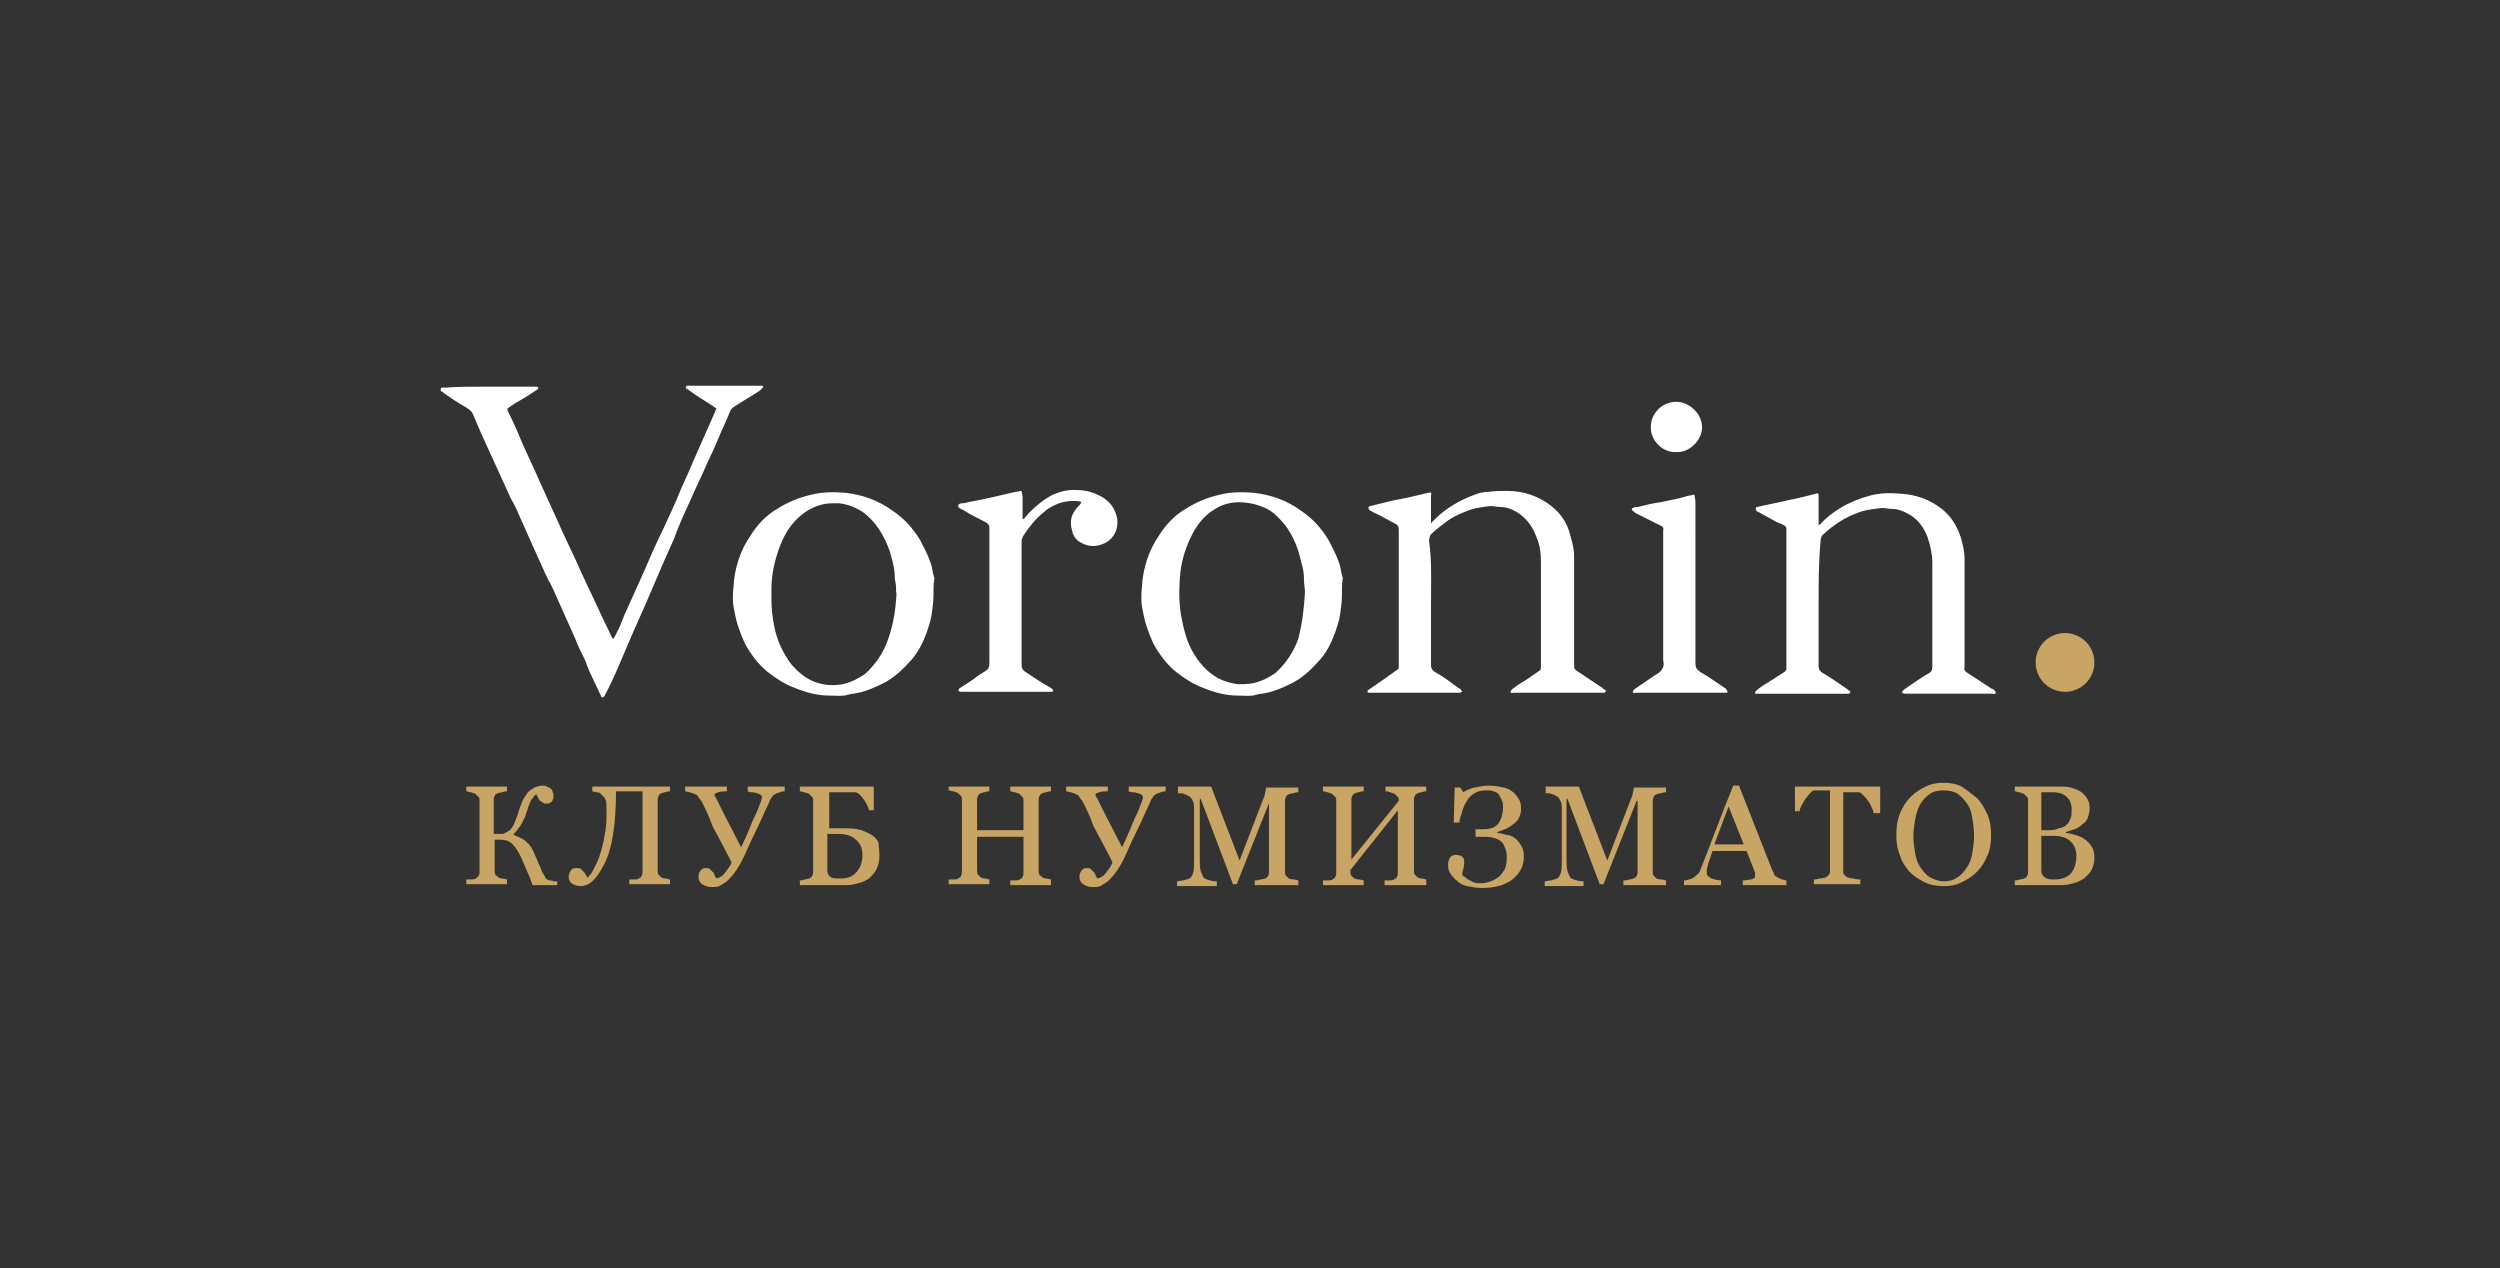 <?xml version="1.0" encoding="utf-8"?>
<!-- Generator: Adobe Illustrator 19.2.0, SVG Export Plug-In . SVG Version: 6.00 Build 0)  -->
<svg version="1.1" id="Layer_1" xmlns="http://www.w3.org/2000/svg" xmlns:xlink="http://www.w3.org/1999/xlink" x="0px" y="0px"
	 viewBox="0 0 263.8 133.8" style="enable-background:new 0 0 263.8 133.8;" xml:space="preserve">
<rect x="0" y="0" width="263.8" height="133.8" fill="#333333" stroke="none"/>
<style type="text/css">
	.st0{fill:#FFFFFF;}
	.st1{fill:#C8A465;}
</style>
<g>
	<g>
		<path class="st0" d="M51.5,40.8c1.6,0,3.1,0,4.7,0c0.1,0,0.3,0,0.4,0c0.1,0,0.2,0.1,0.2,0.1c0,0.1,0,0.2-0.1,0.2
			c-0.6,0.4-1.2,0.8-1.9,1.2c-0.4,0.2-0.8,0.5-1.1,0.7c-0.2,0.1-0.2,0.2-0.1,0.4c0.5,1,1,2.1,1.4,3.1c0.6,1.4,1.3,2.8,1.9,4.2
			c0.7,1.5,1.3,2.9,2,4.4c0.6,1.4,1.3,2.8,1.9,4.1c0.6,1.4,1.3,2.8,1.9,4.1c0.6,1.3,1.2,2.6,1.8,3.8c0,0.1,0.1,0.1,0.1,0.2
			c0,0.1,0.1,0.1,0.1,0.1c0,0,0.1-0.1,0.1-0.1c0.3-0.6,0.6-1.1,0.8-1.7c0.2-0.5,0.4-1,0.6-1.4c0.6-1.3,1.2-2.7,1.8-4
			c0.6-1.4,1.2-2.8,1.9-4.2c0.7-1.5,1.4-3,2-4.5c0.5-1.1,1-2.2,1.5-3.4c0.6-1.4,1.3-2.9,1.9-4.3c0.1-0.2,0.2-0.5,0.3-0.7
			c-0.2-0.1-0.4-0.3-0.6-0.4c-0.8-0.5-1.6-1-2.4-1.6c-0.1,0-0.1-0.1-0.2-0.1c-0.1-0.1,0-0.3,0.1-0.3c0.1,0,0.2,0,0.3,0
			c2.4,0,4.9,0,7.3,0c0.1,0,0.2,0,0.3,0c0.1,0,0.2,0.1,0.1,0.2c-0.1,0.1-0.2,0.2-0.3,0.3c-0.9,0.6-1.8,1.1-2.7,1.7
			c-0.2,0.1-0.4,0.3-0.5,0.6c-0.4,1-0.9,2-1.3,3c-0.3,0.7-0.6,1.4-1,2.2c-0.6,1.4-1.3,2.8-1.9,4.2c-0.6,1.3-1.2,2.6-1.7,4
			c-0.4,0.9-0.8,1.8-1.2,2.7c-0.6,1.4-1.2,2.8-1.8,4.2c-0.4,0.9-0.8,1.8-1.2,2.7c-0.6,1.4-1.2,2.8-1.8,4.2c-0.4,0.9-0.8,1.8-1.3,2.7
			c0,0.1-0.1,0.1-0.2,0.2c-0.1,0-0.2-0.1-0.2-0.2c-0.3-0.6-0.6-1.3-0.9-1.9c-0.3-0.6-0.5-1.1-0.7-1.7c-0.4-0.8-0.8-1.6-1.1-2.4
			c-0.7-1.6-1.4-3.1-2.1-4.7c-0.2-0.5-0.5-1.1-0.8-1.6c-0.3-0.7-0.7-1.5-1-2.2c-0.7-1.6-1.4-3.1-2.1-4.7c-0.2-0.5-0.5-1.1-0.8-1.6
			c-0.3-0.7-0.7-1.5-1-2.2c-0.7-1.5-1.4-3.1-2.1-4.6c-0.3-0.7-0.6-1.4-0.9-2.1c-0.1-0.3-0.4-0.5-0.7-0.7c-0.9-0.5-1.8-1.1-2.6-1.7
			c0,0-0.1,0-0.1-0.1c0-0.1,0-0.1,0-0.2c0,0,0.1-0.1,0.1-0.1c0.1,0,0.3,0,0.4,0C48.3,40.8,49.9,40.8,51.5,40.8z"/>
		<path class="st0" d="M151,63.6c0,2.2,0,4.4,0,6.6c0,0.3,0.1,0.5,0.4,0.7c0.9,0.5,1.7,1.1,2.5,1.7c0.1,0,0.1,0.1,0.2,0.1
			c0.1,0.1,0.1,0.2,0.2,0.3c-0.1,0-0.2,0.1-0.3,0.1c-3.1,0-6.3,0-9.4,0c0,0-0.1,0-0.1,0c-0.1,0-0.2,0-0.2-0.1c0-0.1,0-0.2,0.1-0.2
			c0.4-0.3,0.9-0.6,1.3-0.9c0.6-0.4,1.1-0.8,1.7-1.2c0.1-0.1,0.2-0.1,0.2-0.3c0-0.1,0-0.3,0-0.4c0-4.6,0-9.3,0-13.9
			c0-0.1,0-0.2,0-0.2c0-0.3-0.1-0.5-0.3-0.6c-0.8-0.4-1.6-0.9-2.5-1.3c-0.1-0.1-0.2-0.1-0.3-0.2c-0.1-0.1-0.1-0.2-0.1-0.3
			c0,0,0.1-0.1,0.2-0.1c1.2-0.3,2.3-0.6,3.5-0.8c0.9-0.2,1.8-0.4,2.6-0.6c0.3-0.1,0.4,0,0.3,0.3c0,0.9,0,1.9,0,2.8c0,0,0,0.1,0,0.1
			c0,0,0.1,0,0.1-0.1c0.1-0.1,0.2-0.2,0.3-0.3c1.2-1.2,2.6-2,4.2-2.6c0.5-0.2,1-0.3,1.5-0.3c0.6-0.1,1.3-0.1,1.9-0.1
			c1.7,0,3.3,0.5,4.7,1.6c1,0.8,1.7,1.8,2,3.1c0.2,0.7,0.4,1.4,0.4,2.2c0,3.7,0,7.5,0,11.2c0,0.1,0,0.2,0,0.4c0,0.2,0.1,0.4,0.3,0.5
			c0.9,0.6,1.8,1.2,2.7,1.8c0.1,0.1,0.2,0.2,0.3,0.2c0,0,0.1,0.1,0,0.2c0,0-0.1,0.1-0.1,0.1c-0.1,0-0.2,0-0.4,0c-3,0-6,0-9,0
			c-0.1,0-0.2,0-0.2,0c-0.1,0-0.3,0.1-0.3-0.1c0-0.1,0.1-0.2,0.2-0.3c0.5-0.4,1-0.7,1.5-1c0.4-0.3,0.9-0.6,1.3-0.9
			c0.2-0.1,0.2-0.2,0.2-0.5c0-2.3,0-4.6,0-7c0-1.3,0-2.7,0-4c0-0.9-0.1-1.8-0.5-2.7c-0.4-1.1-1.1-2-2.1-2.6
			c-0.5-0.3-1.1-0.5-1.7-0.5c-0.3,0-0.7-0.1-1-0.1c-0.9,0.1-1.8,0.2-2.7,0.6c-0.8,0.3-1.6,0.7-2.3,1.3c-0.4,0.3-0.8,0.6-1.1,0.9
			c-0.3,0.2-0.4,0.5-0.4,0.9C151.1,59.3,151,61.5,151,63.6z"/>
		<path class="st0" d="M191.9,63.7c0,2.2,0,4.4,0,6.6c0,0.3,0.1,0.5,0.4,0.7c0.9,0.5,1.7,1.1,2.6,1.7c0.1,0.1,0.2,0.2,0.3,0.2
			c0,0,0.1,0.1,0,0.2c0,0-0.1,0.1-0.1,0.1c-0.1,0-0.2,0-0.4,0c-3,0-6,0-9,0c-0.1,0-0.1,0-0.2,0c-0.1,0-0.3,0.1-0.3-0.1
			c0-0.1,0.1-0.2,0.2-0.3c0.5-0.4,1-0.7,1.5-1c0.5-0.3,0.9-0.6,1.4-0.9c0.1-0.1,0.2-0.2,0.2-0.3c0-0.1,0-0.2,0-0.4
			c0-4.7,0-9.4,0-14.1c0-0.1,0-0.2,0-0.3c0-0.2-0.1-0.3-0.3-0.4c-0.2-0.1-0.4-0.2-0.7-0.3c-0.7-0.4-1.3-0.7-2-1.1
			c-0.1,0-0.2-0.1-0.2-0.2c-0.1-0.1,0-0.3,0.1-0.3c0.9-0.2,1.8-0.4,2.8-0.6c0.7-0.2,1.5-0.3,2.2-0.5c0.4-0.1,0.8-0.2,1.2-0.3
			c0.3-0.1,0.3,0,0.3,0.3c0,0.9,0,1.9,0,2.8c0,0.1,0,0.1,0,0.2c0.1,0,0.1-0.1,0.2-0.1c0.6-0.7,1.3-1.2,2.1-1.7c1-0.6,2-1,3.1-1.3
			c1.1-0.3,2.2-0.3,3.3-0.2c1.6,0.1,3,0.6,4.3,1.6c1,0.8,1.6,1.8,2,3c0.2,0.7,0.4,1.5,0.4,2.2c0,3.7,0,7.5,0,11.2c0,0.1,0,0.2,0,0.3
			c-0.1,0.3,0.1,0.5,0.3,0.6c0.9,0.6,1.7,1.1,2.6,1.7c0,0,0,0,0.1,0c0.1,0.1,0.3,0.3,0.3,0.4c0,0.2-0.3,0.1-0.4,0.1c-3,0-6,0-9,0
			c-0.2,0-0.3,0-0.5-0.1c0-0.2,0.2-0.3,0.3-0.4c0.9-0.6,1.7-1.2,2.6-1.7c0.2-0.1,0.3-0.3,0.3-0.6c0-2.7,0-5.4,0-8.1c0-1,0-1.9,0-2.9
			c0-0.9-0.2-1.8-0.5-2.7c-0.4-1.1-1.1-2-2.1-2.5c-0.5-0.3-1.1-0.5-1.7-0.5c-0.3,0-0.7-0.1-1-0.1c-0.9,0.1-1.9,0.2-2.8,0.6
			c-0.8,0.3-1.5,0.7-2.2,1.2c-0.4,0.3-0.8,0.6-1.1,0.9c-0.3,0.2-0.4,0.5-0.4,0.9C191.9,59.3,191.9,61.5,191.9,63.7z"/>
		<path class="st0" d="M98.5,62.9c0,0.5-0.1,1.3-0.2,2c-0.1,0.6-0.3,1.2-0.5,1.8c-0.4,1.1-0.9,2.1-1.6,2.9c-0.9,1-1.8,1.9-3,2.5
			c-0.8,0.4-1.7,0.8-2.6,1c-0.4,0.1-0.8,0.1-1.1,0.2c-0.6,0.2-1.2,0.1-1.9,0.1c-1.3,0-2.5-0.3-3.7-0.8c-1.1-0.4-2-1-2.9-1.7
			c-1-0.8-1.8-1.9-2.4-3c-0.5-1.1-0.9-2.2-1.1-3.4c-0.2-0.8-0.2-1.7-0.1-2.6c0.1-1.9,0.7-3.8,1.8-5.4c0.7-1.1,1.6-2.1,2.8-2.8
			c1.1-0.7,2.3-1.2,3.6-1.5c1.2-0.3,2.4-0.3,3.6-0.2c1.8,0.2,3.5,0.8,5,1.9c1.2,0.8,2.1,1.8,2.9,3.1c0.4,0.8,0.8,1.5,1.1,2.4
			c0.2,0.5,0.2,1.1,0.4,1.6C98.5,61.5,98.5,62.1,98.5,62.9z M94.6,62.7c-0.1-0.4,0-0.8-0.1-1.2c-0.1-0.4-0.1-0.8-0.1-1.1
			c-0.1-0.8-0.3-1.5-0.5-2.2C93.3,56.5,92.4,55,91,54c-0.8-0.5-1.6-0.8-2.5-0.9c-0.5,0-1.1,0-1.6,0.1c-0.9,0.2-1.7,0.6-2.4,1.2
			c-1.1,0.9-1.8,2.1-2.3,3.5c-0.5,1.4-0.8,2.8-0.8,4.3c0,0.3,0,0.7,0,1c0,1,0.1,1.9,0.3,2.9c0.3,1.5,0.9,2.8,1.8,4
			c0.6,0.7,1.3,1.3,2.1,1.7c1.1,0.5,2.2,0.6,3.3,0.4c0.9-0.2,1.7-0.6,2.4-1.1c1.1-1,1.9-2.2,2.4-3.6C94.3,65.8,94.5,64.3,94.6,62.7z
			"/>
		<path class="st0" d="M141.6,62.9c0,0.5-0.1,1.3-0.2,2c-0.1,0.6-0.3,1.2-0.5,1.8c-0.4,1.1-0.9,2.1-1.6,2.9c-0.9,1-1.8,1.9-3,2.5
			c-0.8,0.4-1.7,0.8-2.6,1c-0.4,0.1-0.8,0.1-1.1,0.2c-0.6,0.2-1.2,0.1-1.9,0.1c-1.3,0-2.5-0.3-3.7-0.8c-1.1-0.4-2-1-2.9-1.7
			c-1-0.8-1.8-1.9-2.4-3c-0.5-1.1-0.9-2.2-1.1-3.4c-0.2-0.8-0.2-1.7-0.1-2.6c0.1-1.9,0.7-3.8,1.8-5.4c0.7-1.1,1.6-2.1,2.8-2.8
			c1.1-0.7,2.3-1.2,3.6-1.5c1.2-0.3,2.4-0.3,3.6-0.2c1.8,0.2,3.5,0.8,5,1.9c1.2,0.8,2.1,1.8,2.9,3.1c0.4,0.8,0.8,1.5,1.1,2.4
			c0.2,0.5,0.2,1.1,0.4,1.6C141.6,61.5,141.6,62.1,141.6,62.9z M137.7,62.5c0-0.4-0.1-0.8-0.1-1.3c0-0.7-0.1-1.3-0.3-1.9
			c-0.3-1.4-0.8-2.7-1.7-3.9c-0.6-0.7-1.2-1.4-2.1-1.8c-0.9-0.4-1.8-0.6-2.8-0.6c-0.8,0-1.6,0.2-2.3,0.6c-1.1,0.6-1.9,1.5-2.5,2.6
			c-0.8,1.5-1.3,3.1-1.4,4.8c-0.1,1.4-0.1,2.9,0.2,4.3c0.2,1.1,0.5,2.2,1,3.2c0.7,1.3,1.6,2.4,2.9,3.1c0.6,0.3,1.3,0.5,2,0.6
			c0.5,0,1,0,1.6-0.1c0.9-0.2,1.7-0.6,2.4-1.1c1.1-1,1.9-2.2,2.4-3.6C137.4,65.8,137.6,64.3,137.7,62.5z"/>
		<path class="st0" d="M107.8,63.8c0,2.1,0,4.3,0,6.4c0,0.3,0.1,0.5,0.4,0.7c0.9,0.6,1.8,1.2,2.7,1.7c0.1,0.1,0.2,0.1,0.2,0.2
			c0.1,0.1,0,0.2-0.1,0.2c-0.1,0-0.1,0-0.2,0c-3.1,0-6.3,0-9.4,0c-0.1,0-0.2-0.1-0.3-0.1c0.1-0.1,0.1-0.3,0.2-0.3
			c0.6-0.4,1.3-0.8,1.9-1.3c0.3-0.2,0.5-0.3,0.8-0.5c0.3-0.2,0.4-0.4,0.4-0.8c0-1.8,0-3.5,0-5.3c0-3,0-6,0-9c0-0.3-0.1-0.4-0.4-0.6
			c-0.8-0.4-1.6-0.8-2.4-1.3c-0.2-0.1-0.5-0.2-0.5-0.4c0-0.3,0.4-0.3,0.6-0.3c0.8-0.2,1.6-0.3,2.4-0.5c1-0.2,2.1-0.5,3.1-0.7
			c0.2,0,0.4-0.1,0.6-0.1c0,0.2,0.1,0.4,0.1,0.6c0,0.7,0,1.5,0,2.2c0,0.1,0,0.1,0,0.2c0.1,0,0.1-0.1,0.2-0.1
			c0.1-0.2,0.3-0.3,0.4-0.5c0.8-0.8,1.6-1.5,2.6-2c0.7-0.3,1.4-0.5,2.2-0.5c0.9,0,1.7,0.1,2.5,0.5c1.2,0.5,1.9,1.4,2.1,2.6
			c0.1,1-0.3,2-1.3,2.5c-1,0.5-1.9,0.4-2.8-0.2c-0.4-0.3-0.6-0.7-0.7-1.2c-0.2-0.8-0.1-1.4,0.3-2c0.2-0.3,0.4-0.5,0.6-0.7
			c0-0.1,0.1-0.1,0.1-0.2c0,0-0.1-0.1-0.2-0.1c-0.9-0.1-1.8,0-2.6,0.4c-0.4,0.2-0.8,0.4-1.1,0.7c-0.9,0.7-1.6,1.6-2.2,2.5
			c-0.1,0.2-0.2,0.4-0.2,0.6C107.8,59.5,107.8,61.7,107.8,63.8z"/>
		<path class="st0" d="M178.9,61.3c0,2.9,0,5.8,0,8.7c0,0.4,0.1,0.6,0.5,0.9c0.9,0.5,1.7,1.1,2.6,1.7c0.1,0,0.1,0.1,0.2,0.2
			c0,0.1,0.1,0.1,0.1,0.2c0,0-0.1,0.1-0.1,0.1c-0.1,0-0.2,0-0.4,0c-3,0-6,0-9,0c-0.1,0-0.1,0-0.2,0c-0.1,0-0.3,0.1-0.3-0.1
			c0-0.1,0.1-0.2,0.2-0.3c0.7-0.5,1.5-1,2.2-1.5c0.6-0.3,1-0.8,0.8-1.5c0-4.5,0-9,0-13.5c0-0.1,0-0.2,0-0.2c0.1-0.3-0.1-0.5-0.4-0.6
			c-0.8-0.4-1.6-0.8-2.4-1.2c-0.2-0.1-0.3-0.2-0.4-0.3c-0.2-0.1-0.1-0.3,0-0.3c0.2-0.1,0.3-0.1,0.5-0.1c0.8-0.2,1.6-0.4,2.4-0.5
			c1-0.2,2-0.4,3-0.7c0.2,0,0.4-0.1,0.6-0.1c0,0.2,0.1,0.5,0.1,0.7C178.9,55.6,178.9,58.5,178.9,61.3z"/>
		<path class="st0" d="M176.9,47.7c-1.5,0.1-2.8-1.3-2.7-2.7c0-1.3,1.1-2.6,2.7-2.6c1.3,0,2.7,1.2,2.7,2.7
			C179.6,46.5,178.2,47.8,176.9,47.7z"/>
	</g>
	<g>
		<path class="st1" d="M59.1,93.4h-2.9c-0.2-0.6-0.4-1.1-0.6-1.5c-0.2-0.5-0.4-0.9-0.6-1.4c-0.3-0.7-0.7-1.2-1-1.5
			c-0.3-0.3-0.8-0.4-1.3-0.4h-0.5v3.3c0,0.2,0,0.3,0.1,0.4s0.2,0.2,0.3,0.3c0.1,0,0.2,0.1,0.4,0.1c0.2,0,0.4,0.1,0.5,0.1v0.5h-4.3
			v-0.5c0.1,0,0.3,0,0.5,0c0.2,0,0.4,0,0.5-0.1c0.1-0.1,0.3-0.2,0.3-0.3c0.1-0.1,0.1-0.3,0.1-0.4v-7.5c0-0.2,0-0.3-0.1-0.4
			c-0.1-0.1-0.2-0.2-0.3-0.3c-0.1-0.1-0.3-0.1-0.5-0.2c-0.2,0-0.3-0.1-0.5-0.1V83h4.3v0.5c-0.1,0-0.3,0-0.5,0.1
			c-0.2,0-0.4,0.1-0.5,0.1c-0.2,0.1-0.3,0.2-0.3,0.3c-0.1,0.1-0.1,0.3-0.1,0.4V88h0.7c0.2,0,0.4,0,0.5-0.1c0.2-0.1,0.3-0.2,0.5-0.3
			c0.2-0.2,0.4-0.5,0.5-0.8c0.1-0.3,0.3-0.7,0.4-1.1c0.1-0.4,0.3-0.8,0.4-1.1c0.1-0.3,0.4-0.7,0.6-1c0.2-0.2,0.4-0.3,0.7-0.5
			c0.3-0.1,0.5-0.2,0.8-0.2c0.2,0,0.4,0,0.5,0.1c0.2,0.1,0.3,0.1,0.4,0.2c0.1,0.1,0.2,0.2,0.2,0.3c0,0.1,0.1,0.2,0.1,0.4
			c0,0.1,0,0.2,0,0.3c0,0.1-0.1,0.2-0.1,0.3c-0.1,0.1-0.1,0.1-0.2,0.2c-0.1,0-0.2,0.1-0.4,0.1c-0.2,0-0.3,0-0.4-0.1
			c-0.1-0.1-0.2-0.1-0.3-0.2c-0.1-0.1-0.2-0.2-0.2-0.3c-0.1-0.1-0.1-0.2-0.2-0.4c-0.1,0.1-0.3,0.2-0.3,0.3c-0.1,0.1-0.2,0.3-0.3,0.4
			c-0.1,0.2-0.1,0.3-0.2,0.5c-0.1,0.2-0.1,0.4-0.2,0.6c-0.1,0.2-0.1,0.4-0.2,0.6s-0.2,0.4-0.3,0.6c-0.1,0.2-0.2,0.4-0.4,0.6
			c-0.1,0.2-0.3,0.4-0.5,0.6v0.1c0.5,0.2,1,0.4,1.3,0.7c0.4,0.3,0.7,0.8,0.9,1.3c0.1,0.3,0.3,0.6,0.4,1c0.2,0.3,0.3,0.6,0.4,0.9
			c0.2,0.3,0.3,0.5,0.4,0.7c0.1,0.1,0.3,0.2,0.4,0.2c0.1,0,0.3,0,0.4,0.1c0.1,0,0.3,0,0.4,0V93.4z"/>
		<path class="st1" d="M63,83.6c-0.3,0-0.4-0.1-0.5-0.1V83h8.2v0.5c-0.1,0-0.3,0-0.5,0.1c-0.2,0-0.3,0.1-0.4,0.1
			c-0.2,0.1-0.3,0.2-0.3,0.3c-0.1,0.1-0.1,0.3-0.1,0.4v7.5c0,0.2,0,0.3,0.1,0.4c0.1,0.1,0.2,0.2,0.3,0.3c0.1,0,0.2,0.1,0.4,0.1
			c0.2,0,0.4,0.1,0.5,0.1v0.5h-4.3v-0.5c0.1,0,0.3,0,0.5,0c0.2,0,0.4,0,0.5-0.1c0.1-0.1,0.3-0.1,0.3-0.3c0.1-0.1,0.1-0.3,0.1-0.5
			v-8.4H65c0,1.7-0.1,3.2-0.3,4.5c-0.2,1.3-0.5,2.3-0.9,3.1c-0.4,0.8-0.8,1.4-1.2,1.8c-0.4,0.4-0.9,0.6-1.3,0.6
			c-0.4,0-0.7-0.1-1-0.3C60.1,93,60,92.8,60,92.5c0-0.2,0.1-0.4,0.2-0.6c0.1-0.2,0.3-0.3,0.6-0.3c0.2,0,0.4,0,0.5,0.1
			c0.1,0.1,0.2,0.2,0.3,0.3c0.1,0.1,0.2,0.2,0.2,0.3c0.1,0.1,0.1,0.2,0.2,0.3c0.2-0.2,0.4-0.4,0.6-0.8c0.2-0.4,0.5-0.9,0.7-1.6
			c0.2-0.6,0.4-1.3,0.5-2.1c0.2-0.8,0.2-1.7,0.2-2.7c0-0.5,0-0.8-0.1-1c-0.1-0.2-0.2-0.4-0.4-0.5C63.4,83.7,63.2,83.6,63,83.6z"/>
		<path class="st1" d="M74,84.5c-0.1-0.1-0.2-0.2-0.3-0.4s-0.3-0.3-0.4-0.3c-0.1-0.1-0.3-0.1-0.5-0.2c-0.2,0-0.3-0.1-0.5-0.1V83h4.4
			v0.5c-0.3,0-0.6,0-0.9,0.1c-0.3,0.1-0.4,0.1-0.4,0.3c0,0.1,0,0.1,0.1,0.2c0,0.1,0.1,0.1,0.1,0.2c0.2,0.4,0.5,1,0.9,1.8
			s1,1.9,1.7,3.3c0.3-0.6,0.6-1.3,0.9-2c0.3-0.8,0.6-1.4,0.8-1.8c0.2-0.5,0.3-0.9,0.4-1c0-0.2,0.1-0.3,0.1-0.4c0-0.1,0-0.2-0.1-0.3
			c-0.1-0.1-0.2-0.1-0.4-0.2c-0.1,0-0.3-0.1-0.5-0.1c-0.2,0-0.3,0-0.5-0.1V83h3.9v0.5c-0.1,0-0.3,0-0.5,0.1
			c-0.2,0.1-0.4,0.1-0.5,0.2c-0.2,0.1-0.3,0.2-0.4,0.4c-0.1,0.1-0.2,0.3-0.3,0.6c-0.4,0.8-0.8,1.8-1.4,3c-0.6,1.2-1,2.2-1.3,2.8
			c-0.3,0.6-0.6,1.1-0.9,1.5c-0.3,0.4-0.6,0.7-0.8,0.9c-0.3,0.2-0.6,0.4-0.8,0.5c-0.2,0.1-0.5,0.1-0.8,0.1c-0.4,0-0.7-0.1-1-0.3
			c-0.3-0.2-0.4-0.5-0.4-0.8c0-0.2,0.1-0.5,0.2-0.6c0.1-0.2,0.3-0.3,0.6-0.3c0.2,0,0.3,0,0.4,0.1c0.1,0.1,0.2,0.2,0.3,0.3
			c0.1,0.1,0.2,0.2,0.2,0.4c0.1,0.1,0.2,0.3,0.2,0.3c0.4-0.1,0.7-0.3,0.9-0.6c0.2-0.3,0.5-0.6,0.7-1.1c-0.6-1.2-1.3-2.5-2-3.8
			C74.7,85.8,74.2,84.9,74,84.5z"/>
		<path class="st1" d="M92.8,90.3c0,0.5-0.1,1-0.3,1.4c-0.2,0.4-0.5,0.7-0.8,1c-0.3,0.2-0.7,0.4-1.1,0.5c-0.4,0.1-0.8,0.2-1.3,0.2
			h-4.9v-0.5c0.1,0,0.3,0,0.5-0.1c0.2,0,0.4-0.1,0.5-0.1c0.2-0.1,0.3-0.2,0.3-0.3c0.1-0.1,0.1-0.3,0.1-0.4v-7.5c0-0.2,0-0.3-0.1-0.4
			c-0.1-0.1-0.2-0.2-0.3-0.3c-0.1-0.1-0.3-0.1-0.5-0.2c-0.2,0-0.3-0.1-0.5-0.1V83h7.8v2.5h-0.5c-0.1-0.4-0.3-0.8-0.6-1.2
			c-0.3-0.4-0.6-0.7-0.9-0.7c-0.2,0-0.3,0-0.5,0c-0.2,0-0.4,0-0.7,0h-1.5v3.8c0.2,0,0.5,0,0.7,0c0.2,0,0.5,0,0.7,0
			c0.6,0,1.1,0,1.6,0.1c0.5,0.1,0.9,0.3,1.3,0.5c0.4,0.2,0.7,0.5,0.9,0.9C92.7,89.3,92.8,89.8,92.8,90.3z M91,90.2
			c0-0.7-0.2-1.2-0.7-1.6c-0.4-0.4-1-0.6-1.8-0.6c-0.3,0-0.6,0-0.8,0c-0.2,0-0.3,0-0.4,0v3.8c0,0.3,0.1,0.6,0.3,0.7
			c0.2,0.2,0.6,0.2,1.1,0.2c0.7,0,1.3-0.2,1.7-0.7S91,91,91,90.2z"/>
		<path class="st1" d="M110.9,93.4h-4.3v-0.5c0.1,0,0.3,0,0.5,0c0.2,0,0.4,0,0.5-0.1c0.1-0.1,0.3-0.1,0.3-0.3
			c0.1-0.1,0.1-0.3,0.1-0.5v-3.7h-4.9v3.6c0,0.2,0,0.3,0.1,0.4c0.1,0.1,0.2,0.2,0.3,0.3c0.1,0,0.2,0.1,0.4,0.1
			c0.2,0,0.4,0.1,0.5,0.1v0.5h-4.3v-0.5c0.1,0,0.3,0,0.5,0c0.2,0,0.4,0,0.5-0.1c0.1-0.1,0.3-0.1,0.3-0.3c0.1-0.1,0.1-0.3,0.1-0.5
			v-7.5c0-0.2,0-0.3-0.1-0.4c-0.1-0.1-0.2-0.2-0.3-0.3c-0.1-0.1-0.3-0.1-0.5-0.2c-0.2,0-0.3-0.1-0.5-0.1V83h4.3v0.5
			c-0.1,0-0.3,0-0.5,0.1c-0.2,0-0.3,0.1-0.4,0.1c-0.2,0.1-0.3,0.2-0.3,0.3c-0.1,0.1-0.1,0.3-0.1,0.4v3.2h4.9v-3.1
			c0-0.2,0-0.3-0.1-0.4c-0.1-0.1-0.2-0.2-0.3-0.3c-0.1-0.1-0.3-0.1-0.5-0.2c-0.2,0-0.3-0.1-0.5-0.1V83h4.3v0.5c-0.1,0-0.3,0-0.5,0.1
			c-0.2,0-0.3,0.1-0.4,0.1c-0.2,0.1-0.3,0.2-0.3,0.3c-0.1,0.1-0.1,0.3-0.1,0.4v7.5c0,0.2,0,0.3,0.1,0.4c0.1,0.1,0.2,0.2,0.3,0.3
			c0.1,0,0.2,0.1,0.4,0.1c0.2,0,0.4,0.1,0.5,0.1V93.4z"/>
		<path class="st1" d="M114.2,84.5c-0.1-0.1-0.2-0.2-0.3-0.4s-0.3-0.3-0.4-0.3c-0.1-0.1-0.3-0.1-0.5-0.2c-0.2,0-0.3-0.1-0.5-0.1V83
			h4.4v0.5c-0.3,0-0.6,0-0.9,0.1c-0.3,0.1-0.4,0.1-0.4,0.3c0,0.1,0,0.1,0.1,0.2c0,0.1,0.1,0.1,0.1,0.2c0.2,0.4,0.5,1,0.9,1.8
			c0.4,0.8,1,1.9,1.7,3.3c0.3-0.6,0.6-1.3,0.9-2c0.3-0.8,0.6-1.4,0.8-1.8c0.2-0.5,0.3-0.9,0.4-1c0-0.2,0.1-0.3,0.1-0.4
			c0-0.1,0-0.2-0.1-0.3c-0.1-0.1-0.2-0.1-0.4-0.2c-0.1,0-0.3-0.1-0.5-0.1c-0.2,0-0.3,0-0.5-0.1V83h3.9v0.5c-0.1,0-0.3,0-0.5,0.1
			c-0.2,0.1-0.4,0.1-0.5,0.2c-0.2,0.1-0.3,0.2-0.4,0.4c-0.1,0.1-0.2,0.3-0.3,0.6c-0.4,0.8-0.8,1.8-1.4,3c-0.6,1.2-1,2.2-1.3,2.8
			c-0.3,0.6-0.6,1.1-0.9,1.5c-0.3,0.4-0.6,0.7-0.8,0.9c-0.3,0.2-0.6,0.4-0.8,0.5c-0.2,0.1-0.5,0.1-0.8,0.1c-0.4,0-0.7-0.1-1-0.3
			c-0.3-0.2-0.4-0.5-0.4-0.8c0-0.2,0.1-0.5,0.2-0.6c0.1-0.2,0.3-0.3,0.6-0.3c0.2,0,0.3,0,0.4,0.1c0.1,0.1,0.2,0.2,0.3,0.3
			c0.1,0.1,0.2,0.2,0.2,0.4c0.1,0.1,0.2,0.3,0.2,0.3c0.4-0.1,0.7-0.3,0.9-0.6c0.2-0.3,0.5-0.6,0.7-1.1c-0.6-1.2-1.3-2.5-2-3.8
			C114.9,85.8,114.4,84.9,114.2,84.5z"/>
		<path class="st1" d="M137,93.4h-4.6v-0.5c0.2,0,0.4,0,0.6-0.1c0.3,0,0.4-0.1,0.5-0.1c0.2-0.1,0.3-0.2,0.3-0.3
			c0.1-0.1,0.1-0.3,0.1-0.4v-7.5H134l-3.5,8.8h-0.4l-3.4-9h-0.1v6.2c0,0.6,0,1.1,0.1,1.4c0.1,0.3,0.2,0.5,0.3,0.7
			c0.1,0.1,0.3,0.2,0.7,0.3c0.3,0.1,0.6,0.1,0.7,0.1v0.5h-4.2v-0.5c0.2,0,0.4-0.1,0.7-0.1c0.2-0.1,0.4-0.1,0.6-0.2
			c0.2-0.1,0.3-0.3,0.4-0.6c0.1-0.3,0.1-0.8,0.1-1.4v-5.3c0-0.3,0-0.6-0.1-0.8c-0.1-0.2-0.2-0.4-0.3-0.5c-0.2-0.1-0.3-0.2-0.6-0.3
			c-0.2-0.1-0.4-0.1-0.7-0.1V83h3.5l3,7.8l2.5-6.5c0.1-0.2,0.2-0.5,0.2-0.7c0.1-0.3,0.1-0.4,0.1-0.5h3.4v0.5c-0.1,0-0.3,0-0.5,0.1
			c-0.2,0-0.4,0.1-0.5,0.1c-0.2,0.1-0.3,0.2-0.3,0.3c-0.1,0.1-0.1,0.3-0.1,0.4v7.5c0,0.2,0,0.3,0.1,0.4c0.1,0.1,0.2,0.2,0.3,0.3
			c0.1,0,0.2,0.1,0.5,0.1c0.2,0,0.4,0.1,0.5,0.1V93.4z"/>
		<path class="st1" d="M150.4,93.4h-4.3v-0.5c0.1,0,0.3,0,0.5,0c0.2,0,0.4,0,0.5-0.1c0.1-0.1,0.3-0.1,0.3-0.3
			c0.1-0.1,0.1-0.3,0.1-0.5v-6.5l-5,6.3v0.2c0,0.2,0,0.3,0.1,0.4c0.1,0.1,0.2,0.2,0.3,0.3c0.1,0,0.2,0.1,0.5,0.1
			c0.2,0,0.4,0.1,0.5,0.1v0.5h-4.3v-0.5c0.1,0,0.3,0,0.5,0c0.2,0,0.4,0,0.5-0.1c0.1-0.1,0.3-0.1,0.3-0.3c0.1-0.1,0.1-0.3,0.1-0.5
			v-7.5c0-0.2,0-0.3-0.1-0.4c-0.1-0.1-0.2-0.2-0.3-0.3c-0.1-0.1-0.3-0.1-0.5-0.2c-0.2,0-0.3-0.1-0.5-0.1V83h4.3v0.5
			c-0.1,0-0.3,0-0.5,0.1c-0.2,0-0.4,0.1-0.4,0.1c-0.2,0.1-0.3,0.2-0.3,0.3c-0.1,0.1-0.1,0.3-0.1,0.4v6.3l5-6.2c0-0.2,0-0.3-0.1-0.4
			c-0.1-0.1-0.2-0.2-0.3-0.3c-0.1-0.1-0.3-0.1-0.5-0.2c-0.2-0.1-0.4-0.1-0.5-0.1V83h4.3v0.5c-0.1,0-0.3,0-0.5,0.1
			c-0.2,0-0.3,0.1-0.4,0.1c-0.2,0.1-0.3,0.2-0.3,0.3c-0.1,0.1-0.1,0.3-0.1,0.4v7.5c0,0.2,0,0.3,0.1,0.4c0.1,0.1,0.2,0.2,0.3,0.3
			c0.1,0,0.2,0.1,0.4,0.1c0.2,0,0.4,0.1,0.5,0.1V93.4z"/>
		<path class="st1" d="M159.8,88.4c0.3,0.2,0.5,0.5,0.7,0.8c0.2,0.3,0.3,0.7,0.3,1.2c0,1-0.4,1.7-1.2,2.4c-0.8,0.6-1.9,0.9-3.2,0.9
			c-0.6,0-1.1-0.1-1.6-0.2c-0.5-0.1-0.8-0.3-1.1-0.6c-0.3-0.2-0.5-0.5-0.7-0.8c-0.2-0.3-0.2-0.6-0.2-0.9c0-0.3,0.1-0.5,0.2-0.7
			c0.1-0.2,0.4-0.3,0.6-0.3c0.3,0,0.6,0.1,0.7,0.2c0.2,0.2,0.2,0.3,0.2,0.6c0,0.2,0,0.4-0.1,0.7c-0.1,0.3-0.1,0.5-0.1,0.6
			c0,0.1,0.1,0.1,0.2,0.2c0.1,0.1,0.3,0.2,0.4,0.3c0.2,0.1,0.4,0.2,0.6,0.3c0.3,0.1,0.5,0.1,0.8,0.1c0.4,0,0.7-0.1,1-0.2
			c0.3-0.1,0.6-0.3,0.9-0.5c0.2-0.2,0.4-0.5,0.6-0.8c0.1-0.3,0.2-0.7,0.2-1.2c0-0.2,0-0.5-0.1-0.8c-0.1-0.3-0.2-0.5-0.3-0.7
			c-0.2-0.2-0.4-0.4-0.7-0.5c-0.3-0.1-0.7-0.2-1.1-0.2h-1.1v-0.8h0.8c0.8,0,1.3-0.2,1.6-0.6c0.3-0.4,0.5-1,0.5-1.7
			c0-0.3,0-0.5-0.1-0.7c-0.1-0.2-0.2-0.4-0.3-0.6c-0.1-0.2-0.3-0.3-0.6-0.4c-0.2-0.1-0.5-0.1-0.8-0.1c-0.5,0-0.9,0.1-1.2,0.3
			c-0.3,0.2-0.6,0.4-0.8,0.8c-0.2,0.3-0.4,0.7-0.5,1.1c-0.1,0.4-0.3,0.8-0.3,1.2h-0.6l0.1-3.7h0.6l0.3,0.5c0.3-0.2,0.7-0.4,1.2-0.5
			c0.5-0.1,1-0.2,1.5-0.2c0.6,0,1.1,0.1,1.6,0.2c0.5,0.1,0.9,0.4,1.2,0.7c0.2,0.3,0.4,0.5,0.5,0.8c0.1,0.3,0.1,0.5,0.1,0.7
			c0,0.2,0,0.5-0.1,0.7c-0.1,0.3-0.2,0.5-0.4,0.7c-0.2,0.2-0.5,0.4-0.8,0.6c-0.3,0.2-0.7,0.3-1.2,0.5v0.1c0.3,0,0.6,0.1,1,0.2
			C159.2,88.1,159.5,88.2,159.8,88.4z"/>
		<path class="st1" d="M175.9,93.4h-4.6v-0.5c0.2,0,0.4,0,0.6-0.1c0.3,0,0.4-0.1,0.5-0.1c0.2-0.1,0.3-0.2,0.3-0.3
			c0.1-0.1,0.1-0.3,0.1-0.4v-7.5h-0.1l-3.5,8.8h-0.4l-3.4-9h-0.1v6.2c0,0.6,0,1.1,0.1,1.4c0.1,0.3,0.2,0.5,0.3,0.7
			c0.1,0.1,0.3,0.2,0.7,0.3c0.3,0.1,0.6,0.1,0.7,0.1v0.5H163v-0.5c0.2,0,0.4-0.1,0.7-0.1c0.2-0.1,0.4-0.1,0.6-0.2
			c0.2-0.1,0.3-0.3,0.4-0.6c0.1-0.3,0.1-0.8,0.1-1.4v-5.3c0-0.3,0-0.6-0.1-0.8c-0.1-0.2-0.2-0.4-0.3-0.5c-0.2-0.1-0.3-0.2-0.6-0.3
			s-0.4-0.1-0.7-0.1V83h3.5l3,7.8l2.5-6.5c0.1-0.2,0.2-0.5,0.2-0.7c0.1-0.3,0.1-0.4,0.1-0.5h3.4v0.5c-0.1,0-0.3,0-0.5,0.1
			c-0.2,0-0.4,0.1-0.5,0.1c-0.2,0.1-0.3,0.2-0.3,0.3c-0.1,0.1-0.1,0.3-0.1,0.4v7.5c0,0.2,0,0.3,0.1,0.4c0.1,0.1,0.2,0.2,0.3,0.3
			c0.1,0,0.2,0.1,0.5,0.1c0.2,0,0.4,0.1,0.5,0.1V93.4z"/>
		<path class="st1" d="M188.2,93.4h-4.3v-0.5c0.4,0,0.7-0.1,0.9-0.1c0.3-0.1,0.4-0.2,0.4-0.3c0,0,0-0.1,0-0.2c0-0.1,0-0.1,0-0.2
			l-0.9-2.3h-3.6c-0.1,0.3-0.2,0.6-0.3,0.9c-0.1,0.3-0.2,0.5-0.2,0.7c-0.1,0.2-0.1,0.4-0.1,0.5c0,0.1,0,0.2,0,0.3
			c0,0.2,0.2,0.3,0.5,0.5c0.3,0.1,0.7,0.2,1,0.2v0.5h-3.9v-0.5c0.1,0,0.3,0,0.5-0.1c0.2,0,0.3-0.1,0.5-0.2c0.2-0.1,0.3-0.3,0.5-0.4
			c0.1-0.1,0.2-0.3,0.3-0.6c0.5-1.3,1.1-2.8,1.7-4.4c0.6-1.6,1.2-3.1,1.7-4.3h0.6l3.5,8.9c0.1,0.2,0.2,0.3,0.2,0.5
			c0.1,0.1,0.2,0.2,0.4,0.3c0.1,0.1,0.3,0.1,0.4,0.2c0.2,0,0.3,0.1,0.5,0.1V93.4z M184,89.1l-1.6-4l-1.5,4H184z"/>
		<path class="st1" d="M198.2,85.8h-0.5c0-0.2-0.1-0.4-0.2-0.6c-0.1-0.2-0.2-0.5-0.4-0.7c-0.1-0.2-0.3-0.4-0.5-0.6
			c-0.2-0.2-0.3-0.3-0.5-0.3c-0.2,0-0.3,0-0.6,0c-0.2,0-0.4,0-0.6,0h-0.4v8.3c0,0.2,0,0.3,0.1,0.4c0.1,0.1,0.2,0.2,0.4,0.3
			c0.1,0,0.3,0.1,0.6,0.1c0.3,0.1,0.5,0.1,0.7,0.1v0.5h-4.9v-0.5c0.1,0,0.3,0,0.6-0.1c0.3,0,0.5-0.1,0.6-0.1
			c0.2-0.1,0.3-0.2,0.4-0.3s0.1-0.3,0.1-0.5v-8.4h-0.4c-0.2,0-0.3,0-0.6,0s-0.4,0-0.6,0c-0.2,0-0.3,0.1-0.5,0.3
			c-0.2,0.2-0.3,0.4-0.5,0.6c-0.1,0.2-0.3,0.5-0.4,0.7c-0.1,0.2-0.2,0.4-0.2,0.6h-0.5V83h9V85.8z"/>
		<path class="st1" d="M208.6,84.2c0.5,0.5,0.8,1.1,1.1,1.7c0.3,0.7,0.4,1.4,0.4,2.2c0,0.8-0.1,1.6-0.4,2.2
			c-0.3,0.7-0.6,1.2-1.1,1.7c-0.5,0.5-1,0.8-1.6,1.1c-0.6,0.3-1.2,0.4-1.9,0.4c-0.7,0-1.4-0.1-2-0.4c-0.6-0.3-1.1-0.6-1.6-1.1
			c-0.4-0.5-0.8-1-1-1.7c-0.3-0.7-0.4-1.4-0.4-2.2c0-0.8,0.1-1.6,0.4-2.3c0.3-0.7,0.6-1.2,1.1-1.7c0.5-0.5,1-0.8,1.6-1.1
			c0.6-0.3,1.2-0.4,1.9-0.4c0.7,0,1.3,0.1,1.9,0.4C207.6,83.4,208.1,83.8,208.6,84.2z M207.5,91.6c0.3-0.4,0.5-0.9,0.6-1.5
			c0.1-0.6,0.2-1.2,0.2-1.9c0-0.7-0.1-1.4-0.2-2c-0.1-0.6-0.3-1.1-0.6-1.5c-0.3-0.4-0.6-0.7-1-1c-0.4-0.2-0.9-0.3-1.4-0.3
			c-0.6,0-1.1,0.1-1.5,0.4c-0.4,0.3-0.7,0.6-1,1.1c-0.2,0.4-0.4,0.9-0.5,1.5c-0.1,0.6-0.2,1.2-0.2,1.8c0,0.7,0.1,1.3,0.2,1.9
			c0.1,0.6,0.3,1.1,0.6,1.5c0.3,0.4,0.6,0.8,1,1c0.4,0.2,0.9,0.4,1.4,0.4c0.5,0,1-0.1,1.4-0.4C206.9,92.4,207.2,92,207.5,91.6z"/>
		<path class="st1" d="M219.9,88.5c0.3,0.2,0.6,0.5,0.8,0.8c0.2,0.3,0.3,0.7,0.3,1.2c0,0.5-0.1,0.9-0.3,1.3s-0.5,0.6-0.8,0.9
			c-0.3,0.2-0.7,0.4-1.1,0.5c-0.4,0.1-0.8,0.2-1.3,0.2h-4.9v-0.5c0.1,0,0.3,0,0.5-0.1c0.2,0,0.4-0.1,0.5-0.1
			c0.2-0.1,0.3-0.2,0.3-0.3c0.1-0.1,0.1-0.3,0.1-0.4v-7.5c0-0.2,0-0.3-0.1-0.4c-0.1-0.1-0.2-0.2-0.3-0.3c-0.1-0.1-0.3-0.1-0.5-0.2
			c-0.2,0-0.3-0.1-0.5-0.1V83h4.8c0.4,0,0.7,0,1.1,0.1c0.3,0.1,0.7,0.2,1,0.4c0.3,0.2,0.5,0.4,0.7,0.7c0.2,0.3,0.3,0.6,0.3,1.1
			c0,0.4-0.1,0.7-0.2,1c-0.1,0.3-0.3,0.5-0.6,0.7c-0.2,0.2-0.5,0.4-0.8,0.5c-0.3,0.1-0.6,0.2-0.9,0.3v0.1c0.3,0,0.6,0.1,1,0.2
			C219.3,88.2,219.6,88.3,219.9,88.5z M218.1,87c0.2-0.2,0.3-0.4,0.4-0.7c0.1-0.2,0.1-0.5,0.1-0.9c0-0.6-0.2-1-0.5-1.3
			c-0.3-0.3-0.8-0.5-1.5-0.5c-0.2,0-0.4,0-0.6,0c-0.2,0-0.4,0-0.6,0v4h0.9c0.4,0,0.7-0.1,1-0.2C217.7,87.3,217.9,87.2,218.1,87z
			 M219.1,90.3c0-0.6-0.2-1.1-0.6-1.5c-0.4-0.4-1-0.6-1.8-0.6c-0.3,0-0.6,0-0.8,0c-0.2,0-0.4,0-0.5,0v3.7c0,0.3,0.1,0.5,0.4,0.7
			c0.2,0.2,0.6,0.2,1,0.2c0.7,0,1.3-0.2,1.7-0.6C218.9,91.7,219.1,91.1,219.1,90.3z"/>
	</g>
	<circle class="st1" cx="217.9" cy="69.9" r="3.1"/>
</g>
</svg>
